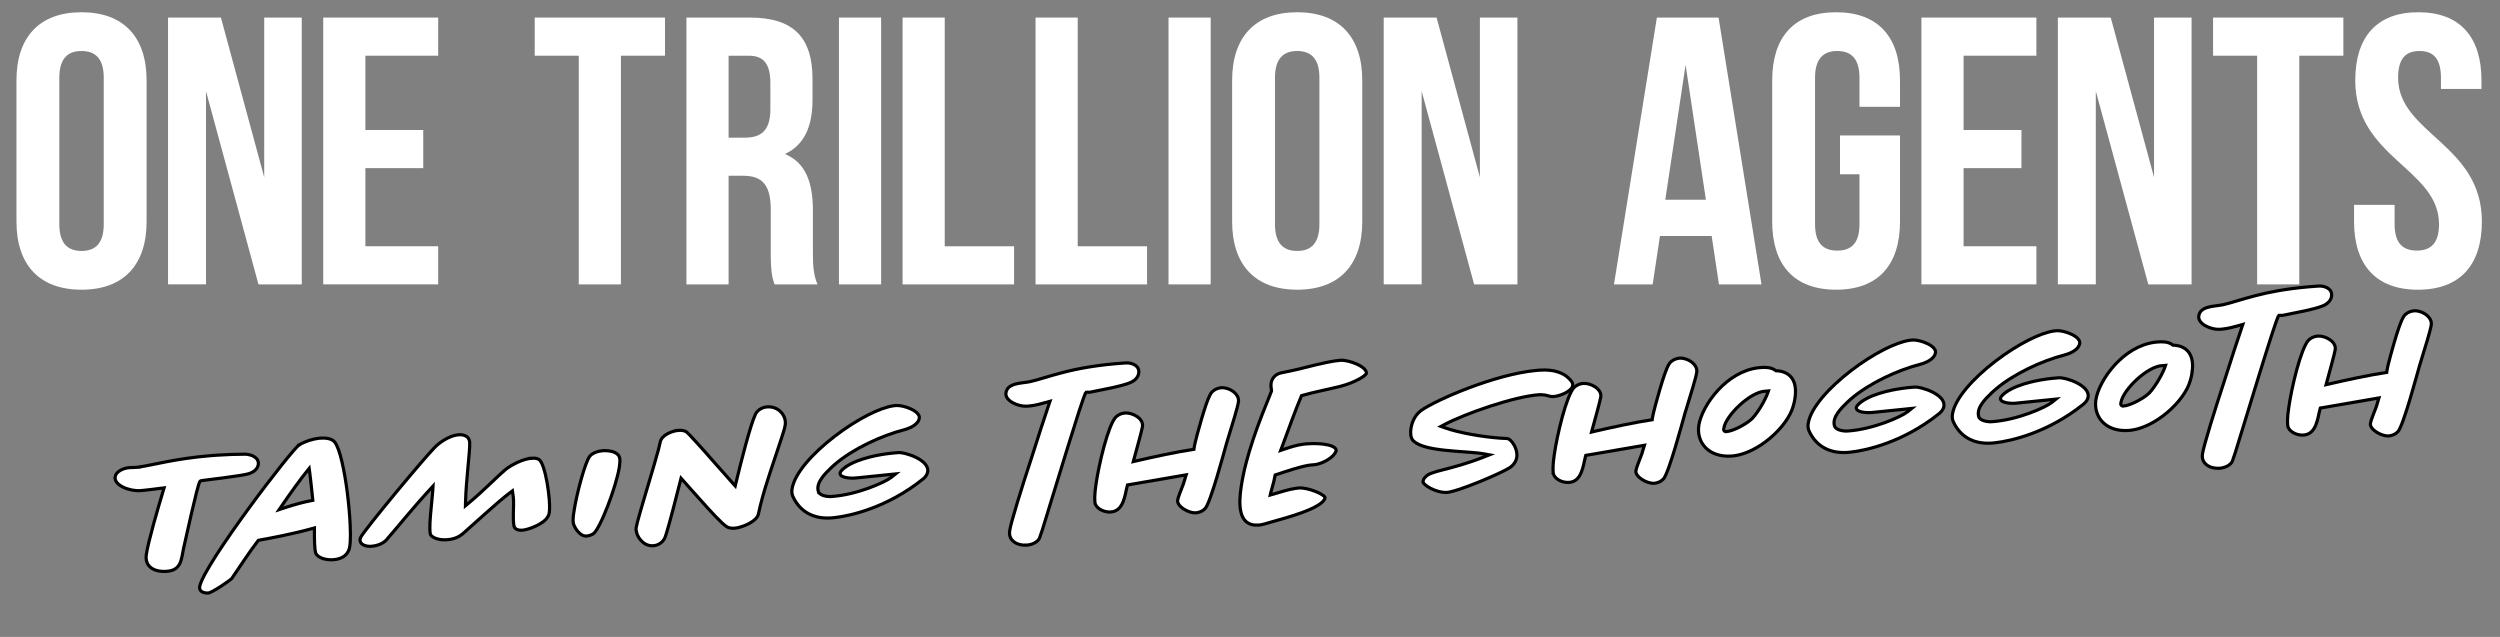 <svg width="157" height="40" viewBox="0 0 157 40" fill="none" xmlns="http://www.w3.org/2000/svg">
<rect x="0" y="0" width="157" height="40" fill="#808080" stroke="none"/>
<g clip-path="url(#clip0_12_665)">
<path d="M1.034 5.051C1.034 2.326 2.477 0.769 5.12 0.769C7.763 0.769 9.206 2.326 9.206 5.051V13.91C9.206 16.636 7.763 18.193 5.12 18.193C2.477 18.193 1.034 16.637 1.034 13.911V5.051ZM3.725 14.081C3.725 15.297 4.264 15.759 5.12 15.759C5.976 15.759 6.515 15.297 6.515 14.081V4.882C6.515 3.665 5.976 3.203 5.12 3.203C4.264 3.203 3.725 3.665 3.725 4.882V14.082V14.081Z" fill="white"/>
<path d="M12.936 5.723V17.858H10.553V1.104H13.874L16.593 11.133V1.104H18.951V17.86H16.232L12.936 5.725V5.723Z" fill="white"/>
<path d="M22.946 8.165H26.58V10.559H22.946V15.465H27.518V17.858H20.299V1.104H27.518V3.498H22.946V8.165Z" fill="white"/>
<path d="M33.579 1.104H41.761V3.498H38.994V17.86H36.347V3.498H33.58V1.104H33.579Z" fill="white"/>
<path d="M48.643 17.86C48.499 17.429 48.403 17.166 48.403 15.801V13.168C48.403 11.612 47.874 11.038 46.671 11.038H45.756V17.86H43.108V1.104H47.103C49.846 1.104 51.026 2.373 51.026 4.958V6.274C51.026 7.998 50.472 9.123 49.294 9.673C50.617 10.223 51.051 11.492 51.051 13.24V15.826C51.051 16.639 51.074 17.238 51.34 17.86H48.645H48.643ZM45.756 3.498V8.644H46.79C47.776 8.644 48.379 8.213 48.379 6.873V5.222C48.379 4.026 47.97 3.499 47.032 3.499H45.756V3.498Z" fill="white"/>
<path d="M52.686 1.104H55.334V17.86H52.686V1.104Z" fill="white"/>
<path d="M56.682 1.104H59.329V15.467H63.684V17.86H56.682V1.104Z" fill="white"/>
<path d="M65.032 1.104H67.68V15.467H72.035V17.86H65.032V1.104Z" fill="white"/>
<path d="M73.383 1.104H76.031V17.86H73.383V1.104Z" fill="white"/>
<path d="M77.378 5.051C77.378 2.326 78.821 0.769 81.464 0.769C84.107 0.769 85.55 2.326 85.55 5.051V13.91C85.55 16.636 84.107 18.193 81.464 18.193C78.821 18.193 77.378 16.636 77.378 13.91V5.051ZM80.069 14.081C80.069 15.297 80.608 15.759 81.464 15.759C82.32 15.759 82.859 15.297 82.859 14.081V4.882C82.859 3.665 82.32 3.203 81.464 3.203C80.608 3.203 80.069 3.665 80.069 4.882V14.082V14.081Z" fill="white"/>
<path d="M89.28 5.723V17.858H86.897V1.104H90.218L92.937 11.133V1.104H95.294V17.86H92.576L89.28 5.725V5.723Z" fill="white"/>
<path d="M110.62 17.86H107.95L107.493 14.82H104.245L103.788 17.86H101.357L104.052 1.104H107.926L110.622 17.86H110.62ZM104.58 12.545H107.131L105.855 4.072L104.58 12.545Z" fill="white"/>
<path d="M115.552 8.507H119.32V13.91C119.32 16.636 117.95 18.193 115.308 18.193C112.665 18.193 111.294 16.636 111.294 13.91V5.051C111.294 2.326 112.665 0.769 115.308 0.769C117.95 0.769 119.32 2.326 119.32 5.051V6.707H116.775V4.882C116.775 3.665 116.237 3.203 115.38 3.203C114.524 3.203 113.985 3.665 113.985 4.882V14.082C113.985 15.299 114.524 15.738 115.38 15.738C116.237 15.738 116.775 15.3 116.775 14.082V10.942H115.552V8.509V8.507Z" fill="white"/>
<path d="M123.313 8.165H126.947V10.559H123.313V15.465H127.885V17.858H120.665V1.104H127.885V3.498H123.313V8.165Z" fill="white"/>
<path d="M131.617 5.723V17.858H129.234V1.104H132.555L135.274 11.133V1.104H137.631V17.86H134.913L131.617 5.725V5.723Z" fill="white"/>
<path d="M138.98 1.104H147.163V3.498H144.395V17.86H141.748V3.498H138.981V1.104H138.98Z" fill="white"/>
<path d="M151.873 0.769C154.491 0.769 155.837 2.326 155.837 5.051V5.587H153.291V4.882C153.291 3.665 152.802 3.203 151.946 3.203C151.09 3.203 150.6 3.665 150.6 4.882C150.6 8.387 155.862 9.043 155.862 13.911C155.862 16.637 154.491 18.194 151.848 18.194C149.205 18.194 147.835 16.637 147.835 13.911V12.864H150.381V14.081C150.381 15.297 150.92 15.736 151.776 15.736C152.632 15.736 153.17 15.299 153.17 14.081C153.17 10.576 147.91 9.92 147.91 5.051C147.91 2.326 149.255 0.769 151.873 0.769Z" fill="white"/>
<path d="M15.403 28.523C15.609 28.529 15.836 28.59 15.998 28.702C16.156 28.812 16.249 28.966 16.22 29.176C16.172 29.475 15.905 29.649 15.683 29.73H15.679L15.662 29.736C15.567 29.772 15.334 29.818 15.026 29.867C14.723 29.916 14.357 29.966 14.004 30.012C13.65 30.058 13.31 30.1 13.055 30.132C12.928 30.148 12.821 30.161 12.746 30.172C12.709 30.177 12.678 30.182 12.655 30.186C12.644 30.188 12.634 30.19 12.625 30.192C12.621 30.193 12.615 30.194 12.609 30.196C12.606 30.197 12.601 30.199 12.595 30.202L12.563 30.226L12.56 30.232C12.54 30.257 12.524 30.295 12.512 30.329C12.497 30.368 12.48 30.418 12.463 30.477C12.428 30.593 12.386 30.75 12.339 30.932C12.245 31.297 12.132 31.77 12.021 32.253L11.52 34.474V34.475C11.502 34.556 11.488 34.64 11.473 34.722C11.458 34.804 11.443 34.886 11.426 34.966C11.392 35.127 11.35 35.276 11.283 35.406C11.218 35.535 11.128 35.644 11 35.726C10.903 35.787 10.78 35.836 10.621 35.862L10.45 35.881C10.021 35.908 9.679 35.815 9.46 35.636C9.273 35.482 9.166 35.258 9.176 34.963L9.188 34.832C9.241 34.444 9.429 33.696 9.645 32.909C9.86 32.125 10.101 31.309 10.259 30.787L10.303 30.64L10.15 30.658C9.81 30.7 9.412 30.754 9.087 30.787L8.792 30.814C8.499 30.832 8.076 30.758 7.741 30.598C7.399 30.434 7.196 30.208 7.231 29.942L7.23 29.942C7.259 29.776 7.382 29.64 7.559 29.538C7.691 29.462 7.847 29.41 7.994 29.384L8.138 29.366C8.213 29.362 8.293 29.361 8.377 29.358C8.46 29.356 8.547 29.353 8.634 29.347L8.633 29.346C8.67 29.344 8.717 29.339 8.767 29.323L8.768 29.324C9.575 29.209 11.019 28.798 13.22 28.616L13.67 28.583H13.671C14.205 28.549 14.782 28.524 15.403 28.523Z" fill="white" stroke="black" stroke-width="0.2"/>
<path d="M20.146 27.514C20.288 27.504 20.47 27.508 20.638 27.548C20.765 27.578 20.877 27.628 20.96 27.7L21.034 27.78L21.035 27.781C21.11 27.884 21.187 28.045 21.262 28.255C21.337 28.464 21.407 28.716 21.474 28.999C21.608 29.565 21.723 30.248 21.811 30.941C21.899 31.633 21.961 32.332 21.989 32.93C22.011 33.38 22.013 33.768 21.994 34.051L21.969 34.298V34.301C21.936 34.553 21.827 34.752 21.654 34.896C21.481 35.04 21.237 35.131 20.928 35.151L20.892 35.153C20.705 35.161 20.487 35.142 20.293 35.081C20.086 35.016 19.922 34.911 19.84 34.765C19.82 34.724 19.799 34.639 19.783 34.513C19.769 34.391 19.76 34.245 19.754 34.093C19.748 33.941 19.747 33.784 19.746 33.644V33.154L19.619 33.191C18.388 33.534 16.881 33.818 16.265 33.924L16.227 33.931L16.202 33.962C15.609 34.733 15.099 35.541 14.554 36.329C14.553 36.33 14.553 36.331 14.552 36.332C14.549 36.335 14.544 36.34 14.538 36.345C14.527 36.355 14.51 36.369 14.491 36.385C14.451 36.417 14.398 36.457 14.335 36.503C14.21 36.595 14.047 36.708 13.879 36.817C13.711 36.927 13.537 37.033 13.39 37.112C13.316 37.152 13.25 37.184 13.196 37.206C13.138 37.23 13.101 37.239 13.083 37.24H12.959C12.839 37.231 12.731 37.197 12.655 37.142C12.606 37.106 12.571 37.062 12.552 37.01C12.538 36.971 12.531 36.924 12.537 36.866L12.547 36.806L12.548 36.803C12.582 36.639 12.695 36.381 12.875 36.046C13.054 35.714 13.295 35.316 13.577 34.875C14.143 33.994 14.874 32.949 15.612 31.939C16.349 30.928 17.093 29.954 17.682 29.215C17.977 28.845 18.233 28.535 18.43 28.309C18.528 28.195 18.611 28.104 18.677 28.037C18.746 27.967 18.787 27.932 18.804 27.922L18.803 27.921C19.209 27.702 19.633 27.573 19.994 27.527L20.146 27.514ZM19.271 29.599C18.892 30.065 18.3 30.877 17.702 31.755L17.535 31.999L17.817 31.906C18.56 31.66 19.14 31.517 19.554 31.438L19.645 31.42L19.635 31.328C19.583 30.841 19.511 30.111 19.448 29.648L19.416 29.42L19.271 29.599Z" fill="white" stroke="black" stroke-width="0.2"/>
<path d="M28.819 27.302C29.015 27.29 29.182 27.331 29.3 27.413C29.385 27.474 29.449 27.559 29.478 27.672L29.497 27.794V27.795C29.51 28.064 29.454 28.64 29.388 29.338C29.324 30.03 29.251 30.834 29.235 31.543L29.23 31.761L29.398 31.622C29.848 31.252 30.341 30.796 30.762 30.398C31.187 29.997 31.535 29.659 31.706 29.518L31.705 29.517C31.924 29.342 32.215 29.166 32.518 29.028C32.823 28.889 33.134 28.793 33.392 28.777L33.391 28.776C33.528 28.768 33.673 28.77 33.798 28.83L33.849 28.86L33.853 28.863C33.888 28.884 33.934 28.933 33.984 29.023C34.033 29.11 34.081 29.225 34.127 29.361C34.219 29.632 34.3 29.979 34.363 30.341C34.426 30.703 34.472 31.077 34.496 31.403C34.514 31.649 34.519 31.864 34.51 32.023L34.496 32.163V32.167C34.49 32.225 34.479 32.296 34.448 32.366L34.409 32.434L34.402 32.446C34.347 32.554 34.246 32.662 34.112 32.764C33.978 32.865 33.817 32.958 33.65 33.035C33.314 33.193 32.968 33.287 32.795 33.298C32.755 33.301 32.632 33.305 32.514 33.268C32.414 33.236 32.328 33.179 32.29 33.071L32.276 33.021C32.231 32.784 32.233 32.462 32.241 32.133C32.247 31.892 32.257 31.646 32.251 31.44L32.239 31.248V31.245L32.205 30.995L32.181 30.828L32.046 30.928C31.641 31.228 31.02 31.771 30.437 32.29L29.062 33.52H29.061C28.829 33.721 28.558 33.821 28.31 33.867L28.073 33.896C27.883 33.909 27.677 33.896 27.492 33.849C27.306 33.801 27.151 33.721 27.052 33.603C27.043 33.592 27.027 33.555 27.014 33.476C27.003 33.4 26.996 33.301 26.995 33.185C26.992 32.952 27.009 32.659 27.034 32.353C27.059 32.047 27.091 31.732 27.119 31.457C27.147 31.184 27.171 30.948 27.178 30.804L27.193 30.529L27.006 30.732C25.96 31.862 24.775 33.328 24.258 33.915C24.122 34.061 23.937 34.157 23.756 34.218C23.665 34.248 23.578 34.269 23.501 34.284L23.307 34.308H23.175C23.042 34.3 22.906 34.269 22.802 34.209C22.733 34.17 22.681 34.121 22.649 34.065C22.619 34.011 22.602 33.943 22.614 33.856C22.626 33.825 22.642 33.777 22.653 33.739C22.681 33.684 22.763 33.565 22.894 33.389C23.026 33.212 23.203 32.984 23.41 32.722C23.824 32.199 24.36 31.541 24.905 30.882C25.451 30.224 26.006 29.565 26.461 29.038C26.803 28.642 27.085 28.324 27.262 28.137L27.403 27.997C27.745 27.69 28.208 27.411 28.637 27.326L28.819 27.302Z" fill="white" stroke="black" stroke-width="0.2"/>
<path d="M37.855 28.304C37.997 28.295 38.244 28.299 38.467 28.363C38.662 28.421 38.819 28.519 38.888 28.679L38.913 28.751L38.914 28.752C38.948 28.887 38.928 29.096 38.899 29.299L38.888 29.373C38.792 29.955 38.501 30.904 38.172 31.757C38 32.201 37.821 32.616 37.657 32.935C37.575 33.094 37.498 33.228 37.428 33.329C37.393 33.382 37.361 33.423 37.334 33.453L37.265 33.514L37.263 33.517C37.142 33.596 36.991 33.654 36.812 33.665L36.747 33.664C36.595 33.648 36.442 33.546 36.307 33.397C36.193 33.27 36.104 33.121 36.05 32.995L36.011 32.88C35.982 32.758 35.984 32.565 36.008 32.365L36.039 32.164V32.16C36.11 31.643 36.288 30.847 36.486 30.136C36.585 29.781 36.688 29.449 36.785 29.185C36.833 29.053 36.88 28.939 36.923 28.848C36.944 28.802 36.965 28.763 36.983 28.732L37.032 28.659L37.035 28.657C37.122 28.544 37.263 28.459 37.42 28.4C37.497 28.371 37.577 28.349 37.651 28.333L37.855 28.304Z" fill="white" stroke="black" stroke-width="0.2"/>
<path d="M48.19 25.552C48.848 25.509 49.324 26.026 49.322 26.558L49.315 26.664C49.303 26.765 49.269 26.901 49.223 27.059L49.053 27.591C48.614 28.952 48.107 30.32 47.763 31.693L47.626 32.282L47.625 32.285C47.605 32.392 47.537 32.5 47.428 32.605C47.319 32.71 47.175 32.807 47.017 32.89C46.778 33.014 46.516 33.102 46.312 33.145L46.131 33.171C46.008 33.178 45.851 33.177 45.713 33.116L45.655 33.087L45.654 33.086L45.529 32.998C45.481 32.959 45.425 32.911 45.363 32.855C45.241 32.742 45.097 32.6 44.94 32.438C44.784 32.275 44.615 32.091 44.44 31.899L43.906 31.305H43.905C43.735 31.116 43.568 30.928 43.4 30.739C43.233 30.55 43.066 30.361 42.895 30.172L42.769 30.033L42.724 30.215C42.438 31.353 42.06 32.806 41.855 33.477L41.777 33.713V33.714C41.684 33.98 41.413 34.248 41.02 34.273L40.895 34.272C40.61 34.251 40.374 34.094 40.206 33.885C40.013 33.643 39.923 33.348 39.949 33.147C39.974 32.987 40.069 32.629 40.202 32.161C40.335 31.696 40.504 31.128 40.676 30.553C40.933 29.693 41.197 28.812 41.35 28.235L41.461 27.771V27.77C41.503 27.545 41.687 27.365 41.926 27.235C42.163 27.107 42.436 27.039 42.612 27.027L42.611 27.026C42.752 27.018 42.959 27.019 43.122 27.131C43.152 27.156 43.224 27.228 43.332 27.342C43.442 27.457 43.584 27.61 43.748 27.79C43.912 27.97 44.096 28.175 44.29 28.393L44.892 29.076L44.893 29.077C45.295 29.527 45.702 29.998 46.045 30.375L46.172 30.515L46.216 30.331C46.382 29.642 46.607 28.741 46.83 27.923C47.054 27.102 47.276 26.375 47.435 26.027L47.435 26.026C47.566 25.752 47.837 25.608 48.086 25.564L48.19 25.552Z" fill="white" stroke="black" stroke-width="0.2"/>
<path d="M56.277 25.465C56.502 25.451 56.896 25.534 57.224 25.692C57.388 25.77 57.527 25.864 57.619 25.964C57.687 26.039 57.726 26.113 57.734 26.187L57.732 26.261V26.262C57.71 26.421 57.606 26.568 57.434 26.695C57.306 26.79 57.144 26.871 56.963 26.934L56.776 26.991C55.344 27.36 53.568 28.186 52.434 29.158L52.216 29.354C51.985 29.574 51.744 29.816 51.578 30.064C51.413 30.311 51.309 30.585 51.389 30.862L51.39 30.861C51.409 30.93 51.457 30.983 51.51 31.022C51.564 31.062 51.631 31.095 51.704 31.12C51.813 31.157 51.943 31.179 52.075 31.183L52.206 31.181H52.207C53.017 31.129 53.865 30.903 54.553 30.654C54.898 30.529 55.205 30.398 55.449 30.28C55.69 30.163 55.876 30.055 55.975 29.975L56.239 29.764L55.902 29.798L53.748 30.017H53.747C53.614 30.032 53.334 30.037 53.1 29.984C52.983 29.957 52.888 29.919 52.828 29.87C52.786 29.835 52.762 29.796 52.757 29.747L52.758 29.696C52.768 29.648 52.812 29.584 52.886 29.511C52.956 29.441 53.04 29.375 53.106 29.325L53.107 29.326C53.489 29.058 54.035 28.849 54.633 28.699C55.081 28.586 55.555 28.506 56.006 28.459L56.448 28.42C56.527 28.415 56.689 28.438 56.893 28.492C57.095 28.545 57.327 28.626 57.544 28.735C57.761 28.844 57.956 28.977 58.089 29.128C58.22 29.279 58.286 29.442 58.261 29.62C58.238 29.778 58.14 29.937 57.981 30.069L57.938 30.103C55.74 31.863 53.422 32.401 52.378 32.51L52.185 32.527C51.547 32.568 51.036 32.429 50.639 32.177C50.244 31.926 49.957 31.558 49.773 31.129C49.738 31.036 49.722 30.927 49.728 30.817L49.741 30.707L49.742 30.704C49.812 30.228 50.13 29.668 50.614 29.088C51.096 28.512 51.732 27.926 52.42 27.397C53.107 26.869 53.843 26.399 54.523 26.055C55.121 25.753 55.669 25.55 56.099 25.485L56.277 25.465Z" fill="white" stroke="black" stroke-width="0.2"/>
<path d="M70.706 22.791C70.907 22.779 71.133 22.829 71.295 22.939C71.433 23.032 71.523 23.166 71.519 23.348L71.511 23.43V23.432C71.477 23.682 71.297 23.863 71.098 23.972L71.011 24.015H71.01C70.755 24.133 70.278 24.253 69.781 24.361C69.534 24.414 69.284 24.464 69.059 24.508L68.48 24.625L68.475 24.627C68.43 24.639 68.391 24.638 68.354 24.634C68.339 24.633 68.313 24.629 68.293 24.629C68.275 24.629 68.227 24.631 68.19 24.669L68.26 24.736L68.189 24.669L68.184 24.675C68.17 24.692 68.159 24.715 68.15 24.734C68.14 24.755 68.128 24.782 68.116 24.813C68.091 24.875 68.06 24.957 68.025 25.057C67.954 25.257 67.862 25.531 67.756 25.855C67.546 26.503 67.28 27.356 67.01 28.227L65.784 32.217V32.22C65.55 33.016 65.334 33.67 65.275 33.808C65.213 33.928 65.1 34.029 64.955 34.104C64.809 34.179 64.638 34.224 64.474 34.234L64.481 34.334L64.474 34.235C64.167 34.255 63.874 34.179 63.673 34.025C63.501 33.894 63.392 33.702 63.397 33.447L63.407 33.334C63.442 33.081 63.631 32.406 63.896 31.534C64.028 31.1 64.177 30.62 64.335 30.125L64.824 28.617V28.616C65.222 27.354 65.623 26.131 65.877 25.383L65.939 25.203L65.756 25.254C65.377 25.361 64.999 25.465 64.624 25.499L64.464 25.509H64.461C64.229 25.524 63.879 25.447 63.599 25.291C63.316 25.134 63.143 24.921 63.172 24.676C63.197 24.515 63.266 24.401 63.364 24.316C63.464 24.229 63.597 24.169 63.752 24.125C63.905 24.081 64.073 24.056 64.24 24.034C64.322 24.023 64.405 24.012 64.484 24.002L64.707 23.963H64.709C64.964 23.906 65.249 23.82 65.581 23.721C65.747 23.671 65.926 23.618 66.121 23.562L66.753 23.391H66.754C67.694 23.145 68.947 22.906 70.706 22.791Z" fill="white" stroke="black" stroke-width="0.2"/>
<path d="M76.695 24.349C76.944 24.333 77.237 24.427 77.458 24.595C77.651 24.742 77.775 24.934 77.78 25.145L77.775 25.236C77.754 25.394 77.662 25.735 77.528 26.192C77.397 26.64 77.226 27.19 77.047 27.773L77.046 27.775L77.039 27.799C76.954 28.095 76.703 29.031 76.427 29.948C76.289 30.406 76.145 30.857 76.015 31.217C75.95 31.397 75.888 31.553 75.832 31.675C75.803 31.738 75.778 31.79 75.755 31.831L75.696 31.918L75.695 31.919C75.522 32.119 75.272 32.196 75.094 32.206C74.889 32.22 74.589 32.128 74.343 31.97C74.221 31.892 74.118 31.802 74.049 31.707C73.997 31.637 73.965 31.568 73.955 31.501L73.953 31.436C73.975 31.295 74.037 31.116 74.11 30.928L74.319 30.386L74.32 30.383L74.443 29.976L74.491 29.821L74.331 29.848L70.871 30.444L70.809 30.454L70.792 30.515C70.755 30.646 70.722 30.822 70.683 30.995C70.642 31.174 70.593 31.359 70.522 31.529C70.379 31.867 70.157 32.127 69.751 32.153C69.577 32.164 69.371 32.128 69.189 32.043C69.01 31.959 68.862 31.831 68.787 31.662C68.759 31.584 68.744 31.428 68.75 31.21C68.753 31.104 68.76 30.985 68.772 30.859L68.821 30.458V30.457C68.912 29.811 69.104 28.871 69.335 28.027C69.451 27.605 69.576 27.208 69.702 26.885C69.829 26.56 69.953 26.321 70.064 26.202C70.206 26.058 70.374 25.986 70.52 25.954L70.657 25.935C70.886 25.921 71.184 26.006 71.414 26.165C71.643 26.323 71.782 26.539 71.748 26.782C71.731 26.902 71.648 27.227 71.543 27.62C71.439 28.011 71.314 28.461 71.214 28.827L71.17 28.988L71.334 28.95C72.352 28.711 74.036 28.351 74.902 28.229L74.978 28.218L74.988 28.143C75.014 27.949 75.103 27.587 75.201 27.224C75.299 26.863 75.402 26.509 75.452 26.332C75.548 26.008 75.649 25.674 75.751 25.382C75.828 25.162 75.905 24.97 75.978 24.825L76.051 24.696C76.187 24.504 76.387 24.412 76.549 24.372L76.695 24.349Z" fill="white" stroke="black" stroke-width="0.2"/>
<path d="M84.2 22.625C84.438 22.61 84.877 22.71 85.244 22.883C85.427 22.969 85.582 23.069 85.685 23.174C85.761 23.253 85.8 23.326 85.807 23.393L85.803 23.457V23.459C85.803 23.459 85.802 23.46 85.802 23.462C85.801 23.464 85.799 23.468 85.797 23.472C85.793 23.48 85.786 23.49 85.775 23.502C85.754 23.527 85.723 23.558 85.681 23.593C85.596 23.662 85.474 23.74 85.322 23.821C85.02 23.984 84.608 24.152 84.156 24.266L84.115 24.276L84.113 24.277C83.343 24.468 82.545 24.614 81.782 24.834L81.736 24.848L81.718 24.891C81.415 25.592 80.854 27.134 80.502 28.086L80.429 28.283L80.628 28.216C81.052 28.072 81.457 27.943 81.872 27.892L82.051 27.875H82.053C82.498 27.84 83 27.853 83.375 27.937C83.564 27.979 83.71 28.037 83.803 28.107C83.888 28.171 83.918 28.238 83.907 28.316C83.831 28.542 83.599 28.754 83.312 28.916C83.098 29.038 82.867 29.123 82.681 29.163L82.511 29.189H82.51L82.371 29.196H82.369C82.109 29.214 81.684 29.324 81.265 29.448C80.841 29.574 80.411 29.719 80.135 29.811L80.083 29.827L80.069 29.88C80.062 29.907 80.059 29.928 80.057 29.945C80.054 29.962 80.053 29.974 80.05 29.987L80.147 30.013L80.049 29.987L80.047 29.999C80.035 30.091 79.988 30.27 79.936 30.457C79.885 30.638 79.831 30.826 79.809 30.923L79.772 31.087L79.934 31.041C80.417 30.904 80.919 30.729 81.397 30.664L81.6 30.644C81.846 30.628 82.271 30.726 82.634 30.871C82.814 30.943 82.972 31.024 83.079 31.103C83.133 31.142 83.17 31.178 83.191 31.208L83.212 31.256V31.257C83.202 31.326 83.162 31.404 83.083 31.487C83.005 31.571 82.894 31.655 82.756 31.739C82.481 31.907 82.112 32.065 81.717 32.208C81.321 32.351 80.907 32.477 80.542 32.582L79.662 32.832H79.661C79.505 32.882 79.331 32.932 79.183 32.958L79.045 32.975H79.044C78.692 32.998 78.45 32.916 78.28 32.778C78.109 32.639 78 32.434 77.936 32.186C77.809 31.685 77.875 31.05 77.945 30.573C78.242 28.586 79.043 26.548 79.843 24.579L79.852 24.558L79.85 24.534C79.846 24.492 79.841 24.45 79.836 24.41C79.831 24.37 79.826 24.332 79.822 24.293C79.819 24.255 79.816 24.217 79.816 24.18L79.825 24.067L79.826 24.064C79.848 23.899 79.977 23.549 80.395 23.431L80.483 23.41H80.484C81.215 23.269 81.942 23.09 82.567 22.929L82.566 22.928C83.038 22.817 83.488 22.718 83.858 22.663L84.2 22.625Z" fill="white" stroke="black" stroke-width="0.2"/>
<path d="M96.698 23.245C97.582 23.188 98.28 23.389 98.713 23.982C98.744 24.04 98.764 24.098 98.767 24.154L98.764 24.21L98.763 24.213C98.751 24.294 98.703 24.378 98.618 24.46C98.534 24.542 98.42 24.618 98.294 24.683C98.039 24.813 97.75 24.892 97.582 24.902L97.563 24.904C97.409 24.911 97.313 24.882 97.19 24.848C97.091 24.82 96.98 24.793 96.823 24.787L96.65 24.79C95.888 24.839 94.723 25.136 93.592 25.505C92.459 25.875 91.347 26.321 90.692 26.673L90.495 26.779L90.706 26.855C91.649 27.195 93.129 27.437 94.214 27.516L94.651 27.539H94.652C94.693 27.54 94.758 27.567 94.839 27.636C94.916 27.703 94.995 27.8 95.065 27.916C95.189 28.122 95.272 28.377 95.263 28.619L95.253 28.722V28.723C95.219 28.938 95.085 29.188 94.798 29.379C94.512 29.559 93.699 29.935 92.865 30.273C92.448 30.441 92.029 30.599 91.675 30.718C91.406 30.808 91.179 30.872 91.019 30.904L90.882 30.923C90.545 30.945 90.145 30.826 89.833 30.664C89.677 30.584 89.55 30.494 89.466 30.412C89.423 30.371 89.394 30.335 89.378 30.305L89.363 30.253V30.248C89.374 30.159 89.404 30.085 89.463 30.011L89.531 29.937L89.535 29.933C89.617 29.844 89.743 29.773 89.932 29.703C90.122 29.634 90.362 29.57 90.666 29.492C91.27 29.337 92.104 29.126 93.205 28.694L93.533 28.565L93.186 28.502C92.896 28.45 92.509 28.418 92.088 28.387C91.664 28.356 91.202 28.325 90.754 28.277C90.305 28.228 89.876 28.163 89.517 28.062C89.201 27.973 88.952 27.86 88.794 27.717L88.731 27.654C88.656 27.568 88.614 27.447 88.596 27.311C88.588 27.243 88.585 27.175 88.588 27.109L88.606 26.921V26.92C88.645 26.649 88.775 26.222 89.093 25.91L89.24 25.784C89.665 25.472 90.86 24.879 92.292 24.342C93.632 23.839 95.165 23.39 96.445 23.266L96.698 23.245Z" fill="white" stroke="black" stroke-width="0.2"/>
<path d="M105.475 22.492C105.724 22.476 106.016 22.57 106.237 22.738C106.43 22.885 106.555 23.077 106.56 23.288L106.555 23.38C106.534 23.539 106.442 23.879 106.308 24.336C106.178 24.78 106.01 25.325 105.833 25.901L105.83 25.904L105.819 25.942C105.735 26.237 105.483 27.174 105.207 28.091C105.069 28.549 104.925 29 104.795 29.36C104.729 29.54 104.668 29.696 104.612 29.819C104.583 29.881 104.558 29.933 104.535 29.974L104.475 30.062L104.474 30.063C104.301 30.262 104.052 30.34 103.874 30.351H103.792C103.594 30.34 103.338 30.251 103.123 30.113C103.001 30.036 102.898 29.946 102.829 29.852C102.76 29.758 102.727 29.667 102.733 29.581C102.755 29.44 102.817 29.261 102.89 29.072L103.098 28.528L103.099 28.526L103.223 28.119L103.271 27.964L103.111 27.991L99.65 28.587L99.589 28.598L99.571 28.658C99.534 28.79 99.501 28.965 99.462 29.139C99.421 29.317 99.372 29.502 99.3 29.672C99.158 30.01 98.937 30.27 98.531 30.296L98.395 30.295C98.255 30.286 98.105 30.25 97.969 30.187C97.789 30.102 97.64 29.974 97.566 29.805H97.567C97.539 29.727 97.524 29.572 97.53 29.354C97.533 29.247 97.54 29.129 97.552 29.002L97.601 28.602V28.601C97.692 27.955 97.884 27.015 98.115 26.171C98.231 25.749 98.356 25.352 98.482 25.028C98.609 24.703 98.733 24.465 98.843 24.345C98.985 24.201 99.154 24.129 99.3 24.098L99.438 24.079C99.667 24.065 99.964 24.149 100.193 24.308C100.394 24.447 100.526 24.63 100.533 24.836L100.528 24.926C100.51 25.046 100.428 25.37 100.323 25.764C100.219 26.154 100.094 26.604 99.994 26.97L99.95 27.131L100.113 27.093C101.131 26.855 102.816 26.494 103.682 26.372L103.758 26.361L103.767 26.286C103.793 26.092 103.883 25.731 103.981 25.367L104.232 24.476C104.328 24.151 104.429 23.817 104.531 23.526C104.633 23.234 104.734 22.993 104.828 22.844C104.964 22.649 105.166 22.555 105.329 22.516L105.475 22.492Z" fill="white" stroke="black" stroke-width="0.2"/>
<path d="M110.601 23.079C110.845 23.064 111.232 23.055 111.501 23.263L111.526 23.282L111.558 23.283C111.883 23.295 112.221 23.399 112.453 23.652C112.654 23.871 112.789 24.217 112.753 24.75L112.727 24.991L112.726 24.994C112.718 25.07 112.705 25.151 112.685 25.236L112.614 25.504L112.613 25.506C112.439 26.155 111.878 26.915 111.146 27.528C110.461 28.101 109.644 28.533 108.887 28.626L108.737 28.641C107.991 28.689 107.443 28.461 107.099 28.102C106.798 27.787 106.649 27.364 106.666 26.917L106.683 26.725C106.772 26.119 107.208 25.239 107.901 24.492C108.549 23.794 109.411 23.224 110.402 23.098L110.601 23.079ZM110.901 24.565H110.89L110.864 24.567C110.618 24.575 110.34 24.68 110.065 24.836C109.789 24.993 109.507 25.206 109.252 25.441C108.996 25.675 108.765 25.934 108.59 26.183C108.418 26.426 108.294 26.67 108.26 26.879C108.259 26.883 108.254 26.903 108.252 26.916C108.249 26.931 108.244 26.954 108.246 26.98C108.248 27.006 108.258 27.046 108.294 27.075C108.311 27.09 108.33 27.098 108.348 27.103L108.401 27.107H108.402C108.636 27.092 108.968 26.963 109.273 26.805C109.504 26.685 109.731 26.542 109.901 26.404L110.051 26.271L110.052 26.269C110.442 25.848 110.86 25.102 111.004 24.698L111.056 24.551L110.901 24.565Z" fill="white" stroke="black" stroke-width="0.2"/>
<path d="M120.092 21.352C120.317 21.337 120.712 21.421 121.041 21.579C121.204 21.657 121.343 21.75 121.435 21.851C121.503 21.926 121.542 22 121.55 22.074L121.549 22.148L121.548 22.149C121.526 22.308 121.422 22.454 121.25 22.581C121.122 22.677 120.96 22.758 120.779 22.821L120.592 22.877C119.16 23.246 117.384 24.073 116.25 25.044L116.032 25.241C115.801 25.461 115.56 25.703 115.394 25.951C115.23 26.197 115.126 26.469 115.205 26.745V26.746C115.223 26.816 115.272 26.869 115.326 26.909C115.38 26.949 115.448 26.982 115.521 27.006C115.63 27.043 115.76 27.065 115.891 27.07L116.022 27.068C116.833 27.016 117.681 26.789 118.37 26.541C118.714 26.416 119.021 26.285 119.265 26.166C119.506 26.049 119.692 25.942 119.792 25.862L120.056 25.65L119.719 25.685L117.564 25.904H117.563C117.43 25.919 117.15 25.923 116.917 25.871C116.799 25.844 116.703 25.806 116.643 25.756C116.602 25.722 116.578 25.683 116.573 25.634L116.574 25.582C116.584 25.535 116.628 25.471 116.702 25.398C116.773 25.328 116.856 25.262 116.922 25.211L116.923 25.212C117.306 24.944 117.851 24.736 118.45 24.585C118.898 24.473 119.371 24.393 119.822 24.345L120.263 24.307C120.342 24.302 120.505 24.324 120.709 24.378C120.911 24.432 121.144 24.513 121.36 24.622C121.577 24.73 121.772 24.863 121.905 25.015C122.036 25.165 122.102 25.328 122.078 25.506C122.06 25.625 122.001 25.744 121.905 25.852L121.796 25.956L121.73 26.01C119.539 27.754 117.234 28.288 116.194 28.397L116.001 28.413C115.363 28.454 114.852 28.316 114.456 28.064C114.06 27.813 113.772 27.445 113.587 27.015C113.553 26.922 113.539 26.813 113.544 26.704L113.557 26.594L113.558 26.589C113.628 26.114 113.947 25.554 114.43 24.975C114.912 24.398 115.548 23.812 116.235 23.284C116.922 22.755 117.659 22.286 118.339 21.942C118.937 21.64 119.485 21.437 119.916 21.372L120.092 21.352Z" fill="white" stroke="black" stroke-width="0.2"/>
<path d="M129.149 20.767C129.374 20.753 129.769 20.836 130.098 20.994C130.261 21.073 130.4 21.166 130.492 21.267C130.56 21.341 130.599 21.416 130.607 21.489L130.606 21.563L130.605 21.564C130.583 21.724 130.479 21.87 130.308 21.997C130.179 22.092 130.017 22.173 129.836 22.235L129.65 22.292C128.218 22.661 126.442 23.488 125.308 24.46L125.089 24.655V24.656C124.858 24.877 124.617 25.118 124.451 25.366C124.287 25.612 124.184 25.884 124.262 26.16V26.161C124.28 26.231 124.329 26.285 124.383 26.324C124.437 26.364 124.505 26.396 124.578 26.421C124.688 26.458 124.817 26.481 124.948 26.485L125.079 26.483C125.89 26.431 126.738 26.205 127.427 25.956C127.772 25.831 128.079 25.7 128.322 25.582C128.563 25.465 128.749 25.357 128.849 25.277L129.112 25.065L128.776 25.099L126.621 25.318L126.62 25.319C126.487 25.334 126.207 25.339 125.974 25.286C125.856 25.26 125.761 25.221 125.701 25.171C125.647 25.126 125.62 25.073 125.63 24.999C125.64 24.951 125.685 24.887 125.759 24.813C125.83 24.743 125.913 24.678 125.979 24.627L125.98 24.628C126.363 24.36 126.908 24.151 127.507 24C127.955 23.887 128.428 23.809 128.879 23.761L129.32 23.723C129.399 23.718 129.562 23.739 129.767 23.793C129.968 23.846 130.201 23.929 130.417 24.037C130.634 24.146 130.829 24.279 130.962 24.431C131.093 24.581 131.159 24.743 131.135 24.921C131.117 25.04 131.058 25.159 130.962 25.267L130.854 25.37L130.799 25.416C128.605 27.167 126.293 27.703 125.251 27.811L125.059 27.828C124.42 27.869 123.909 27.731 123.513 27.479C123.117 27.228 122.829 26.86 122.645 26.431C122.61 26.337 122.596 26.228 122.602 26.119L122.614 26.01L122.615 26.006C122.685 25.53 123.004 24.97 123.487 24.391C123.969 23.814 124.605 23.227 125.292 22.698C125.979 22.17 126.716 21.701 127.396 21.356C127.994 21.054 128.542 20.852 128.973 20.787L129.149 20.767Z" fill="white" stroke="black" stroke-width="0.2"/>
<path d="M135.537 21.473C135.781 21.457 136.169 21.448 136.438 21.656L136.463 21.676L136.495 21.677C136.82 21.688 137.157 21.792 137.389 22.045C137.618 22.296 137.762 22.712 137.663 23.384L137.762 23.398L137.662 23.384V23.388C137.654 23.463 137.64 23.544 137.621 23.629L137.55 23.897L137.549 23.899C137.375 24.548 136.813 25.308 136.081 25.921C135.396 26.495 134.579 26.926 133.823 27.019L133.673 27.034C132.928 27.082 132.379 26.854 132.036 26.495C131.735 26.18 131.585 25.757 131.602 25.311L131.619 25.118C131.708 24.512 132.144 23.633 132.837 22.887C133.485 22.188 134.347 21.617 135.338 21.491L135.537 21.473ZM135.851 22.958L135.801 22.96C135.555 22.968 135.277 23.074 135.003 23.229C134.727 23.386 134.445 23.599 134.189 23.834C133.934 24.069 133.703 24.328 133.527 24.577C133.356 24.82 133.232 25.064 133.198 25.272C133.197 25.278 133.191 25.296 133.188 25.311C133.185 25.325 133.182 25.349 133.184 25.374C133.186 25.4 133.196 25.439 133.231 25.469C133.249 25.483 133.268 25.491 133.286 25.496L133.339 25.5C133.573 25.485 133.906 25.357 134.212 25.198C134.442 25.079 134.669 24.936 134.839 24.799L134.988 24.664L134.99 24.662C135.331 24.294 135.694 23.678 135.876 23.259L135.942 23.092L135.994 22.946L135.851 22.958Z" fill="white" stroke="black" stroke-width="0.2"/>
<path d="M145.615 17.963C145.816 17.951 146.043 18.001 146.205 18.111C146.342 18.204 146.432 18.338 146.428 18.521L146.422 18.602V18.604C146.387 18.854 146.207 19.034 146.008 19.144L145.921 19.187L145.92 19.188C145.664 19.306 145.187 19.425 144.689 19.533C144.442 19.586 144.193 19.635 143.968 19.68L143.389 19.797L143.385 19.799C143.34 19.811 143.3 19.81 143.263 19.806C143.248 19.805 143.222 19.801 143.202 19.801C143.184 19.801 143.136 19.803 143.099 19.841L143.172 19.911L143.098 19.841L143.094 19.847C143.08 19.864 143.068 19.887 143.059 19.906C143.049 19.927 143.038 19.954 143.025 19.985C143 20.046 142.97 20.129 142.934 20.229C142.863 20.429 142.771 20.703 142.666 21.027C142.455 21.675 142.188 22.527 141.919 23.399L140.693 27.39L140.692 27.392C140.46 28.181 140.247 28.833 140.186 28.978C140.124 29.098 140.01 29.201 139.864 29.276C139.755 29.332 139.631 29.371 139.508 29.392L139.384 29.407C139.077 29.427 138.784 29.351 138.583 29.197C138.411 29.065 138.301 28.874 138.306 28.619L138.316 28.505C138.352 28.253 138.54 27.577 138.805 26.706C138.937 26.272 139.087 25.792 139.245 25.296L139.733 23.788V23.788C140.132 22.525 140.533 21.302 140.787 20.555L140.848 20.375L140.666 20.427C140.287 20.533 139.908 20.637 139.534 20.671L139.374 20.681H139.372C139.139 20.696 138.789 20.619 138.509 20.463C138.225 20.306 138.052 20.093 138.082 19.848C138.106 19.687 138.176 19.573 138.273 19.488C138.373 19.401 138.506 19.341 138.66 19.297C138.814 19.253 138.981 19.227 139.148 19.206C139.23 19.195 139.313 19.184 139.392 19.173L139.617 19.135H139.618C139.873 19.078 140.158 18.992 140.49 18.893C140.656 18.843 140.835 18.79 141.029 18.735L141.663 18.563H141.664C142.486 18.348 143.549 18.138 144.979 18.012L145.615 17.963Z" fill="white" stroke="black" stroke-width="0.2"/>
<path d="M151.603 19.519C151.851 19.503 152.144 19.597 152.364 19.765C152.557 19.912 152.682 20.104 152.688 20.315L152.682 20.407C152.66 20.565 152.57 20.905 152.436 21.362C152.304 21.808 152.134 22.357 151.956 22.937L151.954 22.94L151.946 22.969C151.862 23.264 151.609 24.201 151.333 25.118C151.195 25.576 151.051 26.026 150.921 26.386C150.856 26.566 150.795 26.723 150.739 26.845C150.711 26.908 150.685 26.96 150.662 27L150.603 27.088L150.602 27.089C150.428 27.289 150.18 27.367 150.001 27.377H149.919C149.721 27.366 149.466 27.278 149.25 27.14C149.128 27.062 149.025 26.973 148.955 26.878C148.887 26.787 148.855 26.697 148.859 26.613C148.881 26.471 148.943 26.29 149.018 26.099L149.227 25.556L149.228 25.553L149.351 25.146L149.397 24.992L149.238 25.019L145.778 25.614L145.716 25.625L145.699 25.685C145.662 25.817 145.628 25.992 145.589 26.166C145.548 26.344 145.499 26.529 145.428 26.699C145.285 27.037 145.064 27.296 144.658 27.323L144.522 27.322C144.382 27.312 144.232 27.277 144.096 27.213C143.915 27.129 143.768 27 143.693 26.831C143.665 26.753 143.65 26.598 143.656 26.38C143.659 26.274 143.667 26.155 143.679 26.029L143.729 25.628V25.627C143.819 24.981 144.01 24.041 144.241 23.197C144.357 22.775 144.481 22.378 144.607 22.055C144.734 21.73 144.858 21.491 144.968 21.372C145.11 21.228 145.28 21.156 145.426 21.125L145.562 21.105C145.791 21.09 146.089 21.175 146.318 21.334C146.548 21.493 146.687 21.709 146.653 21.952C146.636 22.072 146.553 22.397 146.448 22.791C146.344 23.182 146.22 23.63 146.121 23.997L146.077 24.158L146.24 24.12C147.259 23.881 148.944 23.521 149.81 23.4L149.885 23.389L149.895 23.314C149.92 23.12 150.01 22.758 150.108 22.394L150.359 21.502C150.455 21.177 150.556 20.844 150.658 20.552C150.761 20.258 150.863 20.015 150.958 19.867L150.957 19.866C151.093 19.674 151.293 19.582 151.455 19.543L151.603 19.519Z" fill="white" stroke="black" stroke-width="0.2"/>
</g>
<defs>
<clipPath id="clip0_12_665">
<rect width="156" height="39" fill="white" transform="translate(0.5 0.125)"/>
</clipPath>
</defs>
</svg>
